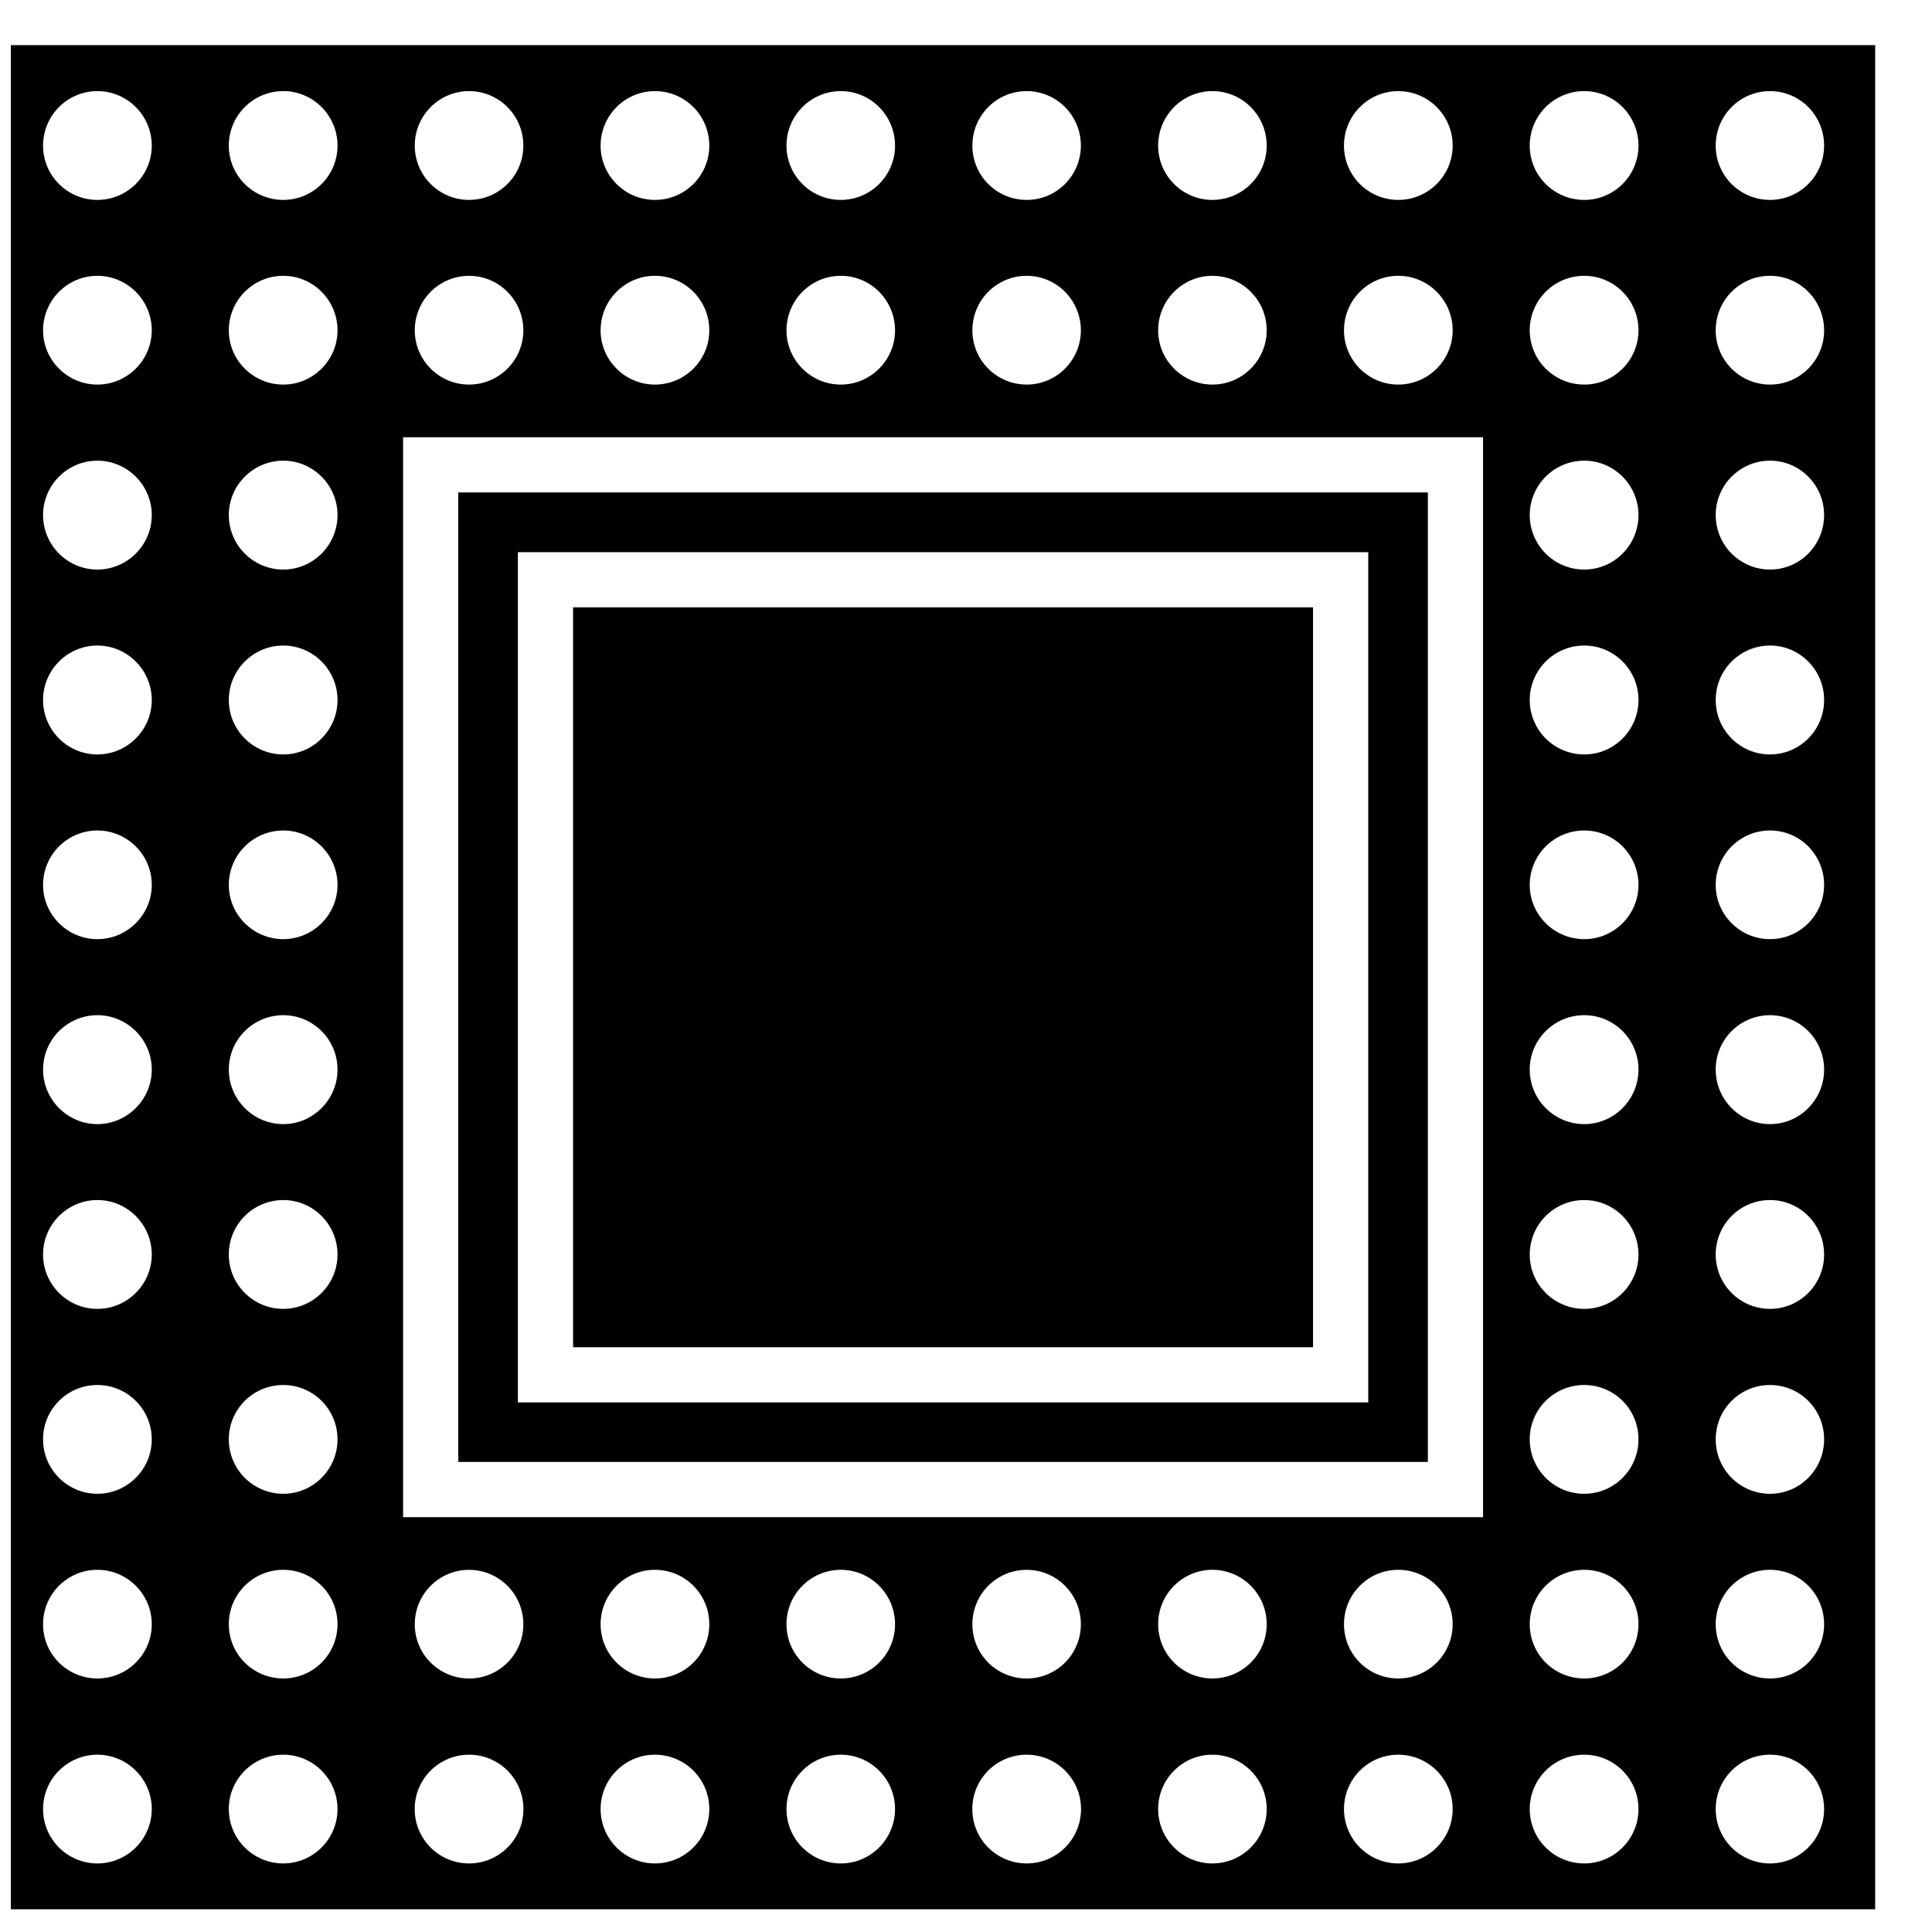 <?xml version="1.0" encoding="utf-8"?>
<!-- Generator: Adobe Illustrator 16.0.0, SVG Export Plug-In . SVG Version: 6.00 Build 0)  -->
<!DOCTYPE svg PUBLIC "-//W3C//DTD SVG 1.1//EN" "http://www.w3.org/Graphics/SVG/1.1/DTD/svg11.dtd">
<svg version="1.1" id="Layer_1" xmlns="http://www.w3.org/2000/svg" xmlns:xlink="http://www.w3.org/1999/xlink" x="0px" y="0px"
	 width="70px" height="70px" viewBox="0 0 70 70" enable-background="new 0 0 70 70" xml:space="preserve">
<g>
	<rect x="20.764" y="22.006" width="26.81" height="26.807"/>
	<path d="M51.734,17.842h-35.13v35.127h35.13V17.842z M49.574,50.812h-30.81V20.006h30.81V50.812z"/>
	<path d="M0.394,1.635v67.541h67.547V1.635H0.394z M50.663,3.301c1.082,0,1.97,0.883,1.97,1.975c0,1.088-0.888,1.967-1.97,1.967
		c-1.089,0-1.968-0.879-1.968-1.967C48.695,4.184,49.574,3.301,50.663,3.301z M50.663,9.993c1.082,0,1.97,0.885,1.97,1.976
		c0,1.081-0.888,1.965-1.97,1.965c-1.089,0-1.968-0.884-1.968-1.965C48.695,10.878,49.574,9.993,50.663,9.993z M43.927,3.301
		c1.085,0,1.968,0.883,1.968,1.975c0,1.088-0.883,1.967-1.968,1.967c-1.081,0-1.965-0.879-1.965-1.967
		C41.962,4.184,42.844,3.301,43.927,3.301z M43.927,9.993c1.085,0,1.968,0.885,1.968,1.976c0,1.081-0.883,1.965-1.968,1.965
		c-1.081,0-1.965-0.884-1.965-1.965C41.962,10.878,42.844,9.993,43.927,9.993z M37.198,3.301c1.084,0,1.964,0.883,1.964,1.975
		c0,1.088-0.88,1.967-1.964,1.967c-1.089,0-1.967-0.879-1.967-1.967C35.231,4.184,36.109,3.301,37.198,3.301z M37.198,9.993
		c1.084,0,1.964,0.885,1.964,1.976c0,1.081-0.88,1.965-1.964,1.965c-1.089,0-1.967-0.884-1.967-1.965
		C35.231,10.878,36.109,9.993,37.198,9.993z M30.465,3.301c1.08,0,1.964,0.883,1.964,1.975c0,1.088-0.884,1.967-1.964,1.967
		c-1.087,0-1.969-0.879-1.969-1.967C28.496,4.184,29.378,3.301,30.465,3.301z M30.465,9.993c1.08,0,1.964,0.885,1.964,1.976
		c0,1.081-0.884,1.965-1.964,1.965c-1.087,0-1.969-0.884-1.969-1.965C28.496,10.878,29.378,9.993,30.465,9.993z M23.728,3.301
		c1.088,0,1.971,0.883,1.971,1.975c0,1.088-0.882,1.967-1.971,1.967c-1.082,0-1.967-0.879-1.967-1.967
		C21.761,4.184,22.646,3.301,23.728,3.301z M23.728,9.993c1.088,0,1.971,0.885,1.971,1.976c0,1.081-0.882,1.965-1.971,1.965
		c-1.082,0-1.967-0.884-1.967-1.965C21.761,10.878,22.646,9.993,23.728,9.993z M16.995,3.301c1.084,0,1.966,0.883,1.967,1.975
		c0,1.088-0.883,1.967-1.967,1.967c-1.086,0-1.967-0.879-1.967-1.967C15.028,4.184,15.909,3.301,16.995,3.301z M16.995,9.993
		c1.084,0,1.966,0.885,1.967,1.976c0,1.081-0.883,1.965-1.967,1.965c-1.086,0-1.967-0.884-1.967-1.965
		C15.028,10.878,15.909,9.993,16.995,9.993z M3.529,67.516c-1.086,0-1.969-0.883-1.969-1.971c0-1.086,0.883-1.969,1.969-1.969
		c1.08,0,1.97,0.883,1.97,1.969C5.499,66.633,4.609,67.516,3.529,67.516z M3.529,60.814c-1.086,0-1.969-0.875-1.969-1.967
		c0-1.088,0.883-1.97,1.969-1.97c1.08,0,1.97,0.882,1.97,1.97C5.499,59.939,4.609,60.814,3.529,60.814z M3.529,54.123
		c-1.086,0-1.969-0.884-1.969-1.973c0-1.092,0.883-1.969,1.969-1.969c1.08,0,1.97,0.877,1.97,1.969
		C5.499,53.239,4.609,54.123,3.529,54.123z M3.529,47.423c-1.086,0-1.969-0.884-1.969-1.968c0-1.092,0.883-1.975,1.969-1.975
		c1.08,0,1.97,0.883,1.97,1.975C5.499,46.539,4.609,47.423,3.529,47.423z M3.529,40.729c-1.086,0-1.969-0.891-1.969-1.977
		c0-1.087,0.883-1.97,1.969-1.97c1.08,0,1.97,0.883,1.97,1.97C5.499,39.838,4.609,40.729,3.529,40.729z M3.529,34.027
		c-1.086,0-1.969-0.884-1.969-1.966c0-1.088,0.883-1.971,1.969-1.971c1.08,0,1.97,0.883,1.97,1.971
		C5.499,33.143,4.609,34.027,3.529,34.027z M3.529,27.335c-1.086,0-1.969-0.885-1.969-1.972c0-1.086,0.883-1.974,1.969-1.974
		c1.08,0,1.97,0.887,1.97,1.974C5.499,26.45,4.609,27.335,3.529,27.335z M3.529,20.636c-1.086,0-1.969-0.884-1.969-1.976
		c0-1.081,0.883-1.969,1.969-1.969c1.08,0,1.97,0.888,1.97,1.969C5.499,19.752,4.609,20.636,3.529,20.636z M3.529,13.934
		c-1.086,0-1.969-0.884-1.969-1.965c0-1.091,0.883-1.976,1.969-1.976c1.08,0,1.97,0.885,1.97,1.976
		C5.499,13.05,4.609,13.934,3.529,13.934z M3.529,7.243c-1.086,0-1.969-0.879-1.969-1.967c0-1.092,0.883-1.975,1.969-1.975
		c1.08,0,1.97,0.883,1.97,1.975C5.499,6.364,4.609,7.243,3.529,7.243z M10.264,67.516c-1.089,0-1.974-0.883-1.974-1.971
		c0-1.086,0.885-1.969,1.974-1.969c1.08,0,1.965,0.883,1.965,1.969C12.229,66.633,11.344,67.516,10.264,67.516z M10.264,60.814
		c-1.089,0-1.974-0.875-1.974-1.967c0-1.088,0.885-1.97,1.974-1.97c1.08,0,1.965,0.882,1.965,1.97
		C12.229,59.939,11.344,60.814,10.264,60.814z M10.264,54.123c-1.089,0-1.974-0.884-1.974-1.973c0-1.092,0.885-1.969,1.974-1.969
		c1.08,0,1.965,0.877,1.965,1.969C12.229,53.239,11.344,54.123,10.264,54.123z M10.264,47.423c-1.089,0-1.974-0.884-1.974-1.968
		c0-1.092,0.885-1.975,1.974-1.975c1.08,0,1.965,0.883,1.965,1.975C12.229,46.539,11.344,47.423,10.264,47.423z M10.264,40.729
		c-1.089,0-1.974-0.891-1.974-1.977c0-1.087,0.885-1.97,1.974-1.97c1.08,0,1.965,0.883,1.965,1.97
		C12.229,39.838,11.344,40.729,10.264,40.729z M10.264,34.027c-1.089,0-1.974-0.884-1.974-1.966c0-1.088,0.885-1.971,1.974-1.971
		c1.08,0,1.965,0.883,1.965,1.971C12.229,33.143,11.344,34.027,10.264,34.027z M10.264,27.335c-1.089,0-1.974-0.885-1.974-1.972
		c0-1.086,0.885-1.974,1.974-1.974c1.08,0,1.965,0.887,1.965,1.974C12.229,26.45,11.344,27.335,10.264,27.335z M10.264,20.636
		c-1.089,0-1.974-0.884-1.974-1.976c0-1.081,0.885-1.969,1.974-1.969c1.08,0,1.965,0.888,1.965,1.969
		C12.229,19.752,11.344,20.636,10.264,20.636z M10.264,13.934c-1.089,0-1.974-0.884-1.974-1.965c0-1.091,0.885-1.976,1.974-1.976
		c1.08,0,1.965,0.885,1.965,1.976C12.229,13.05,11.344,13.934,10.264,13.934z M10.264,7.243c-1.089,0-1.974-0.879-1.974-1.967
		c0-1.092,0.885-1.975,1.974-1.975c1.08,0,1.965,0.883,1.965,1.975C12.229,6.364,11.344,7.243,10.264,7.243z M16.995,67.516
		c-1.088,0-1.97-0.882-1.97-1.97s0.882-1.97,1.97-1.97s1.97,0.882,1.97,1.97S18.083,67.516,16.995,67.516z M15.028,58.848
		c0-1.088,0.881-1.97,1.967-1.97c1.084,0,1.966,0.882,1.967,1.97c0,1.092-0.883,1.967-1.967,1.967
		C15.909,60.814,15.028,59.939,15.028,58.848z M23.728,67.516c-1.082,0-1.967-0.883-1.967-1.971c0-1.086,0.885-1.969,1.967-1.969
		c1.088,0,1.971,0.883,1.971,1.969C25.699,66.633,24.817,67.516,23.728,67.516z M23.728,60.814c-1.082,0-1.967-0.875-1.967-1.967
		c0-1.088,0.885-1.97,1.967-1.97c1.088,0,1.971,0.882,1.971,1.97C25.699,59.939,24.817,60.814,23.728,60.814z M30.465,67.516
		c-1.087,0-1.969-0.883-1.969-1.971c0-1.086,0.882-1.969,1.969-1.969c1.08,0,1.964,0.883,1.964,1.969
		C32.429,66.633,31.545,67.516,30.465,67.516z M30.465,60.814c-1.087,0-1.969-0.875-1.969-1.967c0-1.088,0.882-1.97,1.969-1.97
		c1.08,0,1.964,0.882,1.964,1.97C32.429,59.939,31.545,60.814,30.465,60.814z M37.198,67.516c-1.089,0-1.97-0.882-1.97-1.97
		s0.881-1.97,1.97-1.97c1.088,0,1.97,0.882,1.97,1.97S38.286,67.516,37.198,67.516z M35.231,58.848c0-1.088,0.878-1.97,1.967-1.97
		c1.084,0,1.964,0.882,1.964,1.97c0,1.092-0.88,1.967-1.964,1.967C36.109,60.814,35.231,59.939,35.231,58.848z M43.927,67.516
		c-1.081,0-1.965-0.883-1.965-1.971c0-1.086,0.882-1.969,1.965-1.969c1.085,0,1.968,0.883,1.968,1.969
		C45.895,66.633,45.012,67.516,43.927,67.516z M43.927,60.814c-1.081,0-1.965-0.875-1.965-1.967c0-1.088,0.882-1.97,1.965-1.97
		c1.085,0,1.968,0.882,1.968,1.97C45.895,59.939,45.012,60.814,43.927,60.814z M50.663,67.516c-1.089,0-1.968-0.883-1.968-1.971
		c0-1.086,0.879-1.969,1.968-1.969c1.082,0,1.97,0.883,1.97,1.969C52.633,66.633,51.745,67.516,50.663,67.516z M50.663,60.814
		c-1.089,0-1.968-0.875-1.968-1.967c0-1.088,0.879-1.97,1.968-1.97c1.082,0,1.97,0.882,1.97,1.97
		C52.633,59.939,51.745,60.814,50.663,60.814z M53.734,54.969H14.605V15.842h39.129V54.969z M57.4,67.516
		c-1.092,0-1.975-0.883-1.975-1.971c0-1.086,0.883-1.969,1.975-1.969c1.084,0,1.966,0.883,1.965,1.969
		C59.365,66.633,58.484,67.516,57.4,67.516z M57.4,60.814c-1.092,0-1.975-0.875-1.975-1.967c0-1.088,0.883-1.97,1.975-1.97
		c1.084,0,1.966,0.882,1.965,1.97C59.365,59.939,58.484,60.814,57.4,60.814z M57.4,54.123c-1.092,0-1.975-0.884-1.975-1.973
		c0-1.092,0.883-1.969,1.975-1.969c1.084,0,1.966,0.877,1.965,1.969C59.365,53.239,58.484,54.123,57.4,54.123z M57.4,47.423
		c-1.092,0-1.975-0.884-1.975-1.968c0-1.092,0.883-1.975,1.975-1.975c1.084,0,1.966,0.883,1.965,1.975
		C59.365,46.539,58.484,47.423,57.4,47.423z M57.4,40.729c-1.092,0-1.975-0.891-1.975-1.977c0-1.087,0.883-1.97,1.975-1.97
		c1.084,0,1.966,0.883,1.965,1.97C59.365,39.838,58.484,40.729,57.4,40.729z M57.4,34.027c-1.092,0-1.975-0.884-1.975-1.966
		c0-1.088,0.883-1.971,1.975-1.971c1.084,0,1.966,0.883,1.965,1.971C59.365,33.143,58.484,34.027,57.4,34.027z M57.4,27.335
		c-1.092,0-1.975-0.885-1.975-1.972c0-1.086,0.883-1.974,1.975-1.974c1.084,0,1.966,0.887,1.965,1.974
		C59.365,26.45,58.484,27.335,57.4,27.335z M57.4,20.636c-1.092,0-1.975-0.884-1.975-1.976c0-1.081,0.883-1.969,1.975-1.969
		c1.084,0,1.966,0.888,1.965,1.969C59.365,19.752,58.484,20.636,57.4,20.636z M57.4,13.934c-1.092,0-1.975-0.884-1.975-1.965
		c0-1.091,0.883-1.976,1.975-1.976c1.084,0,1.966,0.885,1.965,1.976C59.365,13.05,58.484,13.934,57.4,13.934z M57.4,7.243
		c-1.092,0-1.975-0.879-1.975-1.967c0-1.092,0.883-1.975,1.975-1.975c1.084,0,1.966,0.883,1.965,1.975
		C59.365,6.364,58.484,7.243,57.4,7.243z M64.131,67.516c-1.089,0-1.968-0.883-1.968-1.971c0-1.086,0.879-1.969,1.968-1.969
		c1.084,0,1.96,0.883,1.96,1.969C66.091,66.633,65.215,67.516,64.131,67.516z M64.131,60.814c-1.089,0-1.968-0.875-1.968-1.967
		c0-1.088,0.879-1.97,1.968-1.97c1.084,0,1.96,0.882,1.96,1.97C66.091,59.939,65.215,60.814,64.131,60.814z M64.131,54.123
		c-1.089,0-1.968-0.884-1.968-1.973c0-1.092,0.879-1.969,1.968-1.969c1.084,0,1.96,0.877,1.96,1.969
		C66.091,53.239,65.215,54.123,64.131,54.123z M64.131,47.423c-1.089,0-1.968-0.884-1.968-1.968c0-1.092,0.879-1.975,1.968-1.975
		c1.084,0,1.96,0.883,1.96,1.975C66.091,46.539,65.215,47.423,64.131,47.423z M64.131,40.729c-1.089,0-1.968-0.891-1.968-1.977
		c0-1.087,0.879-1.97,1.968-1.97c1.084,0,1.96,0.883,1.96,1.97C66.091,39.838,65.215,40.729,64.131,40.729z M64.131,34.027
		c-1.089,0-1.968-0.884-1.968-1.966c0-1.088,0.879-1.971,1.968-1.971c1.084,0,1.96,0.883,1.96,1.971
		C66.091,33.143,65.215,34.027,64.131,34.027z M64.131,27.335c-1.089,0-1.968-0.885-1.968-1.972c0-1.086,0.879-1.974,1.968-1.974
		c1.084,0,1.96,0.887,1.96,1.974C66.091,26.45,65.215,27.335,64.131,27.335z M64.131,20.636c-1.089,0-1.968-0.884-1.968-1.976
		c0-1.081,0.879-1.969,1.968-1.969c1.084,0,1.96,0.888,1.96,1.969C66.091,19.752,65.215,20.636,64.131,20.636z M64.131,13.934
		c-1.089,0-1.968-0.884-1.968-1.965c0-1.091,0.879-1.976,1.968-1.976c1.084,0,1.96,0.885,1.96,1.976
		C66.091,13.05,65.215,13.934,64.131,13.934z M64.131,7.243c-1.089,0-1.968-0.879-1.968-1.967c0-1.092,0.879-1.975,1.968-1.975
		c1.084,0,1.96,0.883,1.96,1.975C66.091,6.364,65.215,7.243,64.131,7.243z"/>
</g>
</svg>
